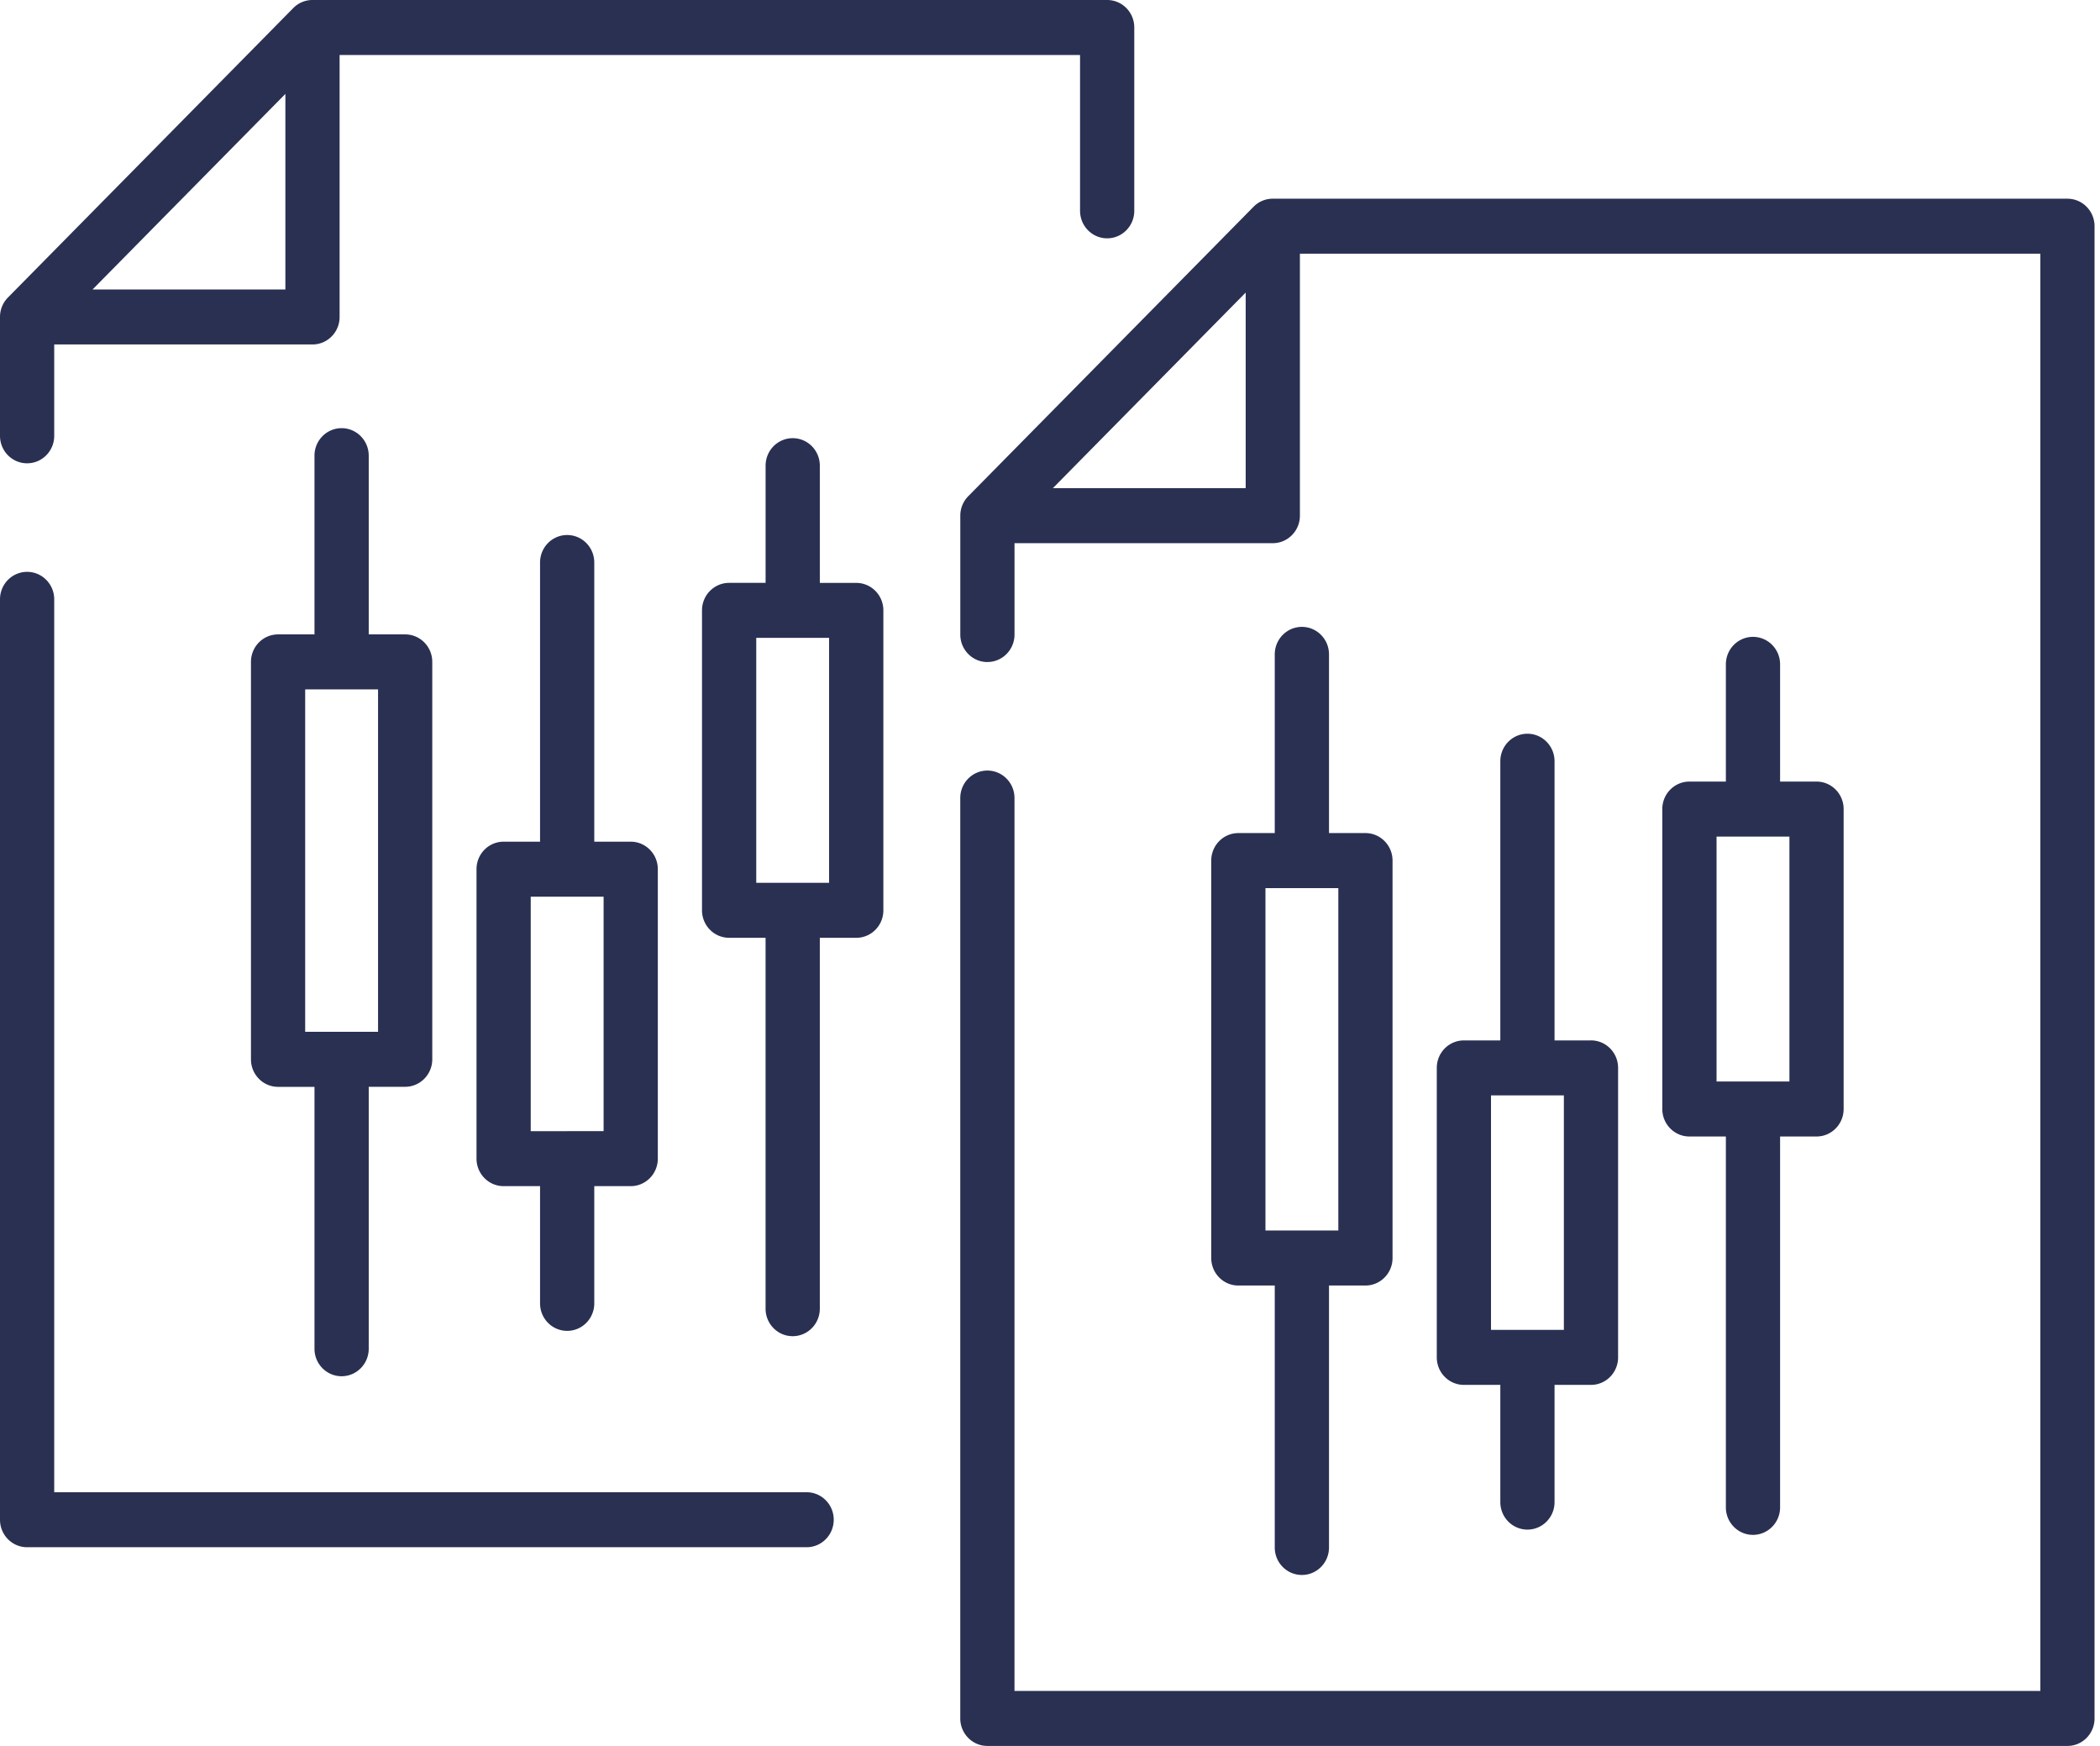 <svg width="77" height="64" fill="none" xmlns="http://www.w3.org/2000/svg"><path fill-rule="evenodd" clip-rule="evenodd" d="M30.57 55.708c0-.557-.445-1.008-.994-1.008H1.988V21.97c0-.557-.445-1.008-.994-1.008-.549 0-.994.451-.994 1.008v33.738c0 .557.445 1.008.994 1.008h28.582c.549 0 .994-.451.994-1.008zM.994 16.983c.55 0 .994-.451.994-1.008v-3.348h9.47c.549 0 .994-.451.994-1.008V2.016h27.15v5.711c0 .557.445 1.009.994 1.009.55 0 .994-.452.994-1.009V1.008C41.59.451 41.145 0 40.596 0H11.458a.979.979 0 00-.704.295L.294 10.903a1.011 1.011 0 00-.294.716v4.356c0 .557.445 1.008.994 1.008zm2.4-6.372h7.07V3.442l-7.07 7.169zM13.52 23.255h1.336c.549 0 .994.451.994 1.008V38.83c0 .556-.445 1.008-.994 1.008h-1.336v9.602c0 .557-.446 1.008-.995 1.008-.548 0-.994-.45-.994-1.008V39.84h-1.335c-.55 0-.994-.452-.994-1.008V24.263c0-.557.445-1.008.994-1.008h1.335v-6.551c0-.557.446-1.009.995-1.009.548 0 .994.452.994 1.009v6.55zm-1.007 2.016h1.349v12.551h-2.672V25.271h1.323zm10.613 5.583H21.79V20.62c0-.557-.445-1.008-.994-1.008-.549 0-.994.451-.994 1.008v10.233h-1.336c-.549 0-.994.451-.994 1.008v10.61c0 .557.445 1.009.994 1.009h1.336v4.297c0 .557.445 1.008.994 1.008.55 0 .994-.451.994-1.008v-4.297h1.336c.55 0 .994-.452.994-1.009v-10.61c0-.557-.445-1.008-.994-1.008zm-2.33 10.61h1.336V32.87H19.46v8.594h1.336zm5.94-20.098h1.336V17.07c0-.557.445-1.008.994-1.008.55 0 .994.451.994 1.008v4.297h1.336c.549 0 .994.451.994 1.008v10.994c0 .557-.445 1.008-.994 1.008H30.06v13.595c0 .557-.446 1.008-.995 1.008-.549 0-.994-.451-.994-1.008V34.376h-1.336c-.55 0-.995-.451-.995-1.008V22.374c0-.556.446-1.008.995-1.008zm.994 2.016H30.4v8.978H27.729v-8.978zm8.475.885c.55 0 .994-.451.994-1.008v-3.348h9.47c.549 0 .994-.452.994-1.008V9.3h27.15v52.684H37.198v-32.73c0-.557-.445-1.008-.994-1.008-.549 0-.994.451-.994 1.008v33.738c0 .556.445 1.008.994 1.008h39.602c.55 0 .994-.452.994-1.008v-54.7c0-.557-.445-1.008-.994-1.008H46.667a.978.978 0 00-.703.295L35.502 18.19c-.18.183-.291.435-.291.714v4.356c0 .557.445 1.008.994 1.008zm2.4-6.372h7.07v-7.17l-7.07 7.17zM48.73 30.538h1.336c.549 0 .994.452.994 1.009v14.567c0 .557-.445 1.009-.994 1.009h-1.336v9.602c0 .557-.445 1.008-.994 1.008-.55 0-.995-.451-.995-1.008v-9.602h-1.335c-.55 0-.994-.452-.994-1.008V31.547c0-.557.445-1.009.994-1.009h1.335v-6.55c0-.557.446-1.009.995-1.009.549 0 .994.452.994 1.009v6.55zm-1.004 2.017h1.346v12.551h-2.672V32.555h1.326zm10.61 5.583H57V27.905c0-.557-.445-1.009-.994-1.009-.549 0-.994.452-.994 1.009v10.233h-1.336c-.549 0-.994.451-.994 1.008v10.61c0 .557.445 1.009.994 1.009h1.336v4.297c0 .557.445 1.008.994 1.008.55 0 .994-.451.994-1.008v-4.297h1.336c.55 0 .994-.452.994-1.008V39.145c0-.557-.445-1.008-.994-1.008zm-2.322 10.61h1.328v-8.594h-2.672v8.594H56.013zm5.932-20.098h1.336v-4.297c0-.557.445-1.008.994-1.008.55 0 .994.451.994 1.008v4.297h1.336c.549 0 .994.451.994 1.008v10.994c0 .556-.445 1.008-.994 1.008h-1.336v13.595c0 .556-.445 1.008-.994 1.008-.549 0-.994-.452-.994-1.008V41.66h-1.336c-.55 0-.995-.452-.995-1.008V29.658c0-.557.446-1.008.995-1.008zm.994 2.016h2.672v8.978h-2.672v-8.978z" fill="#2A3052"/></svg>